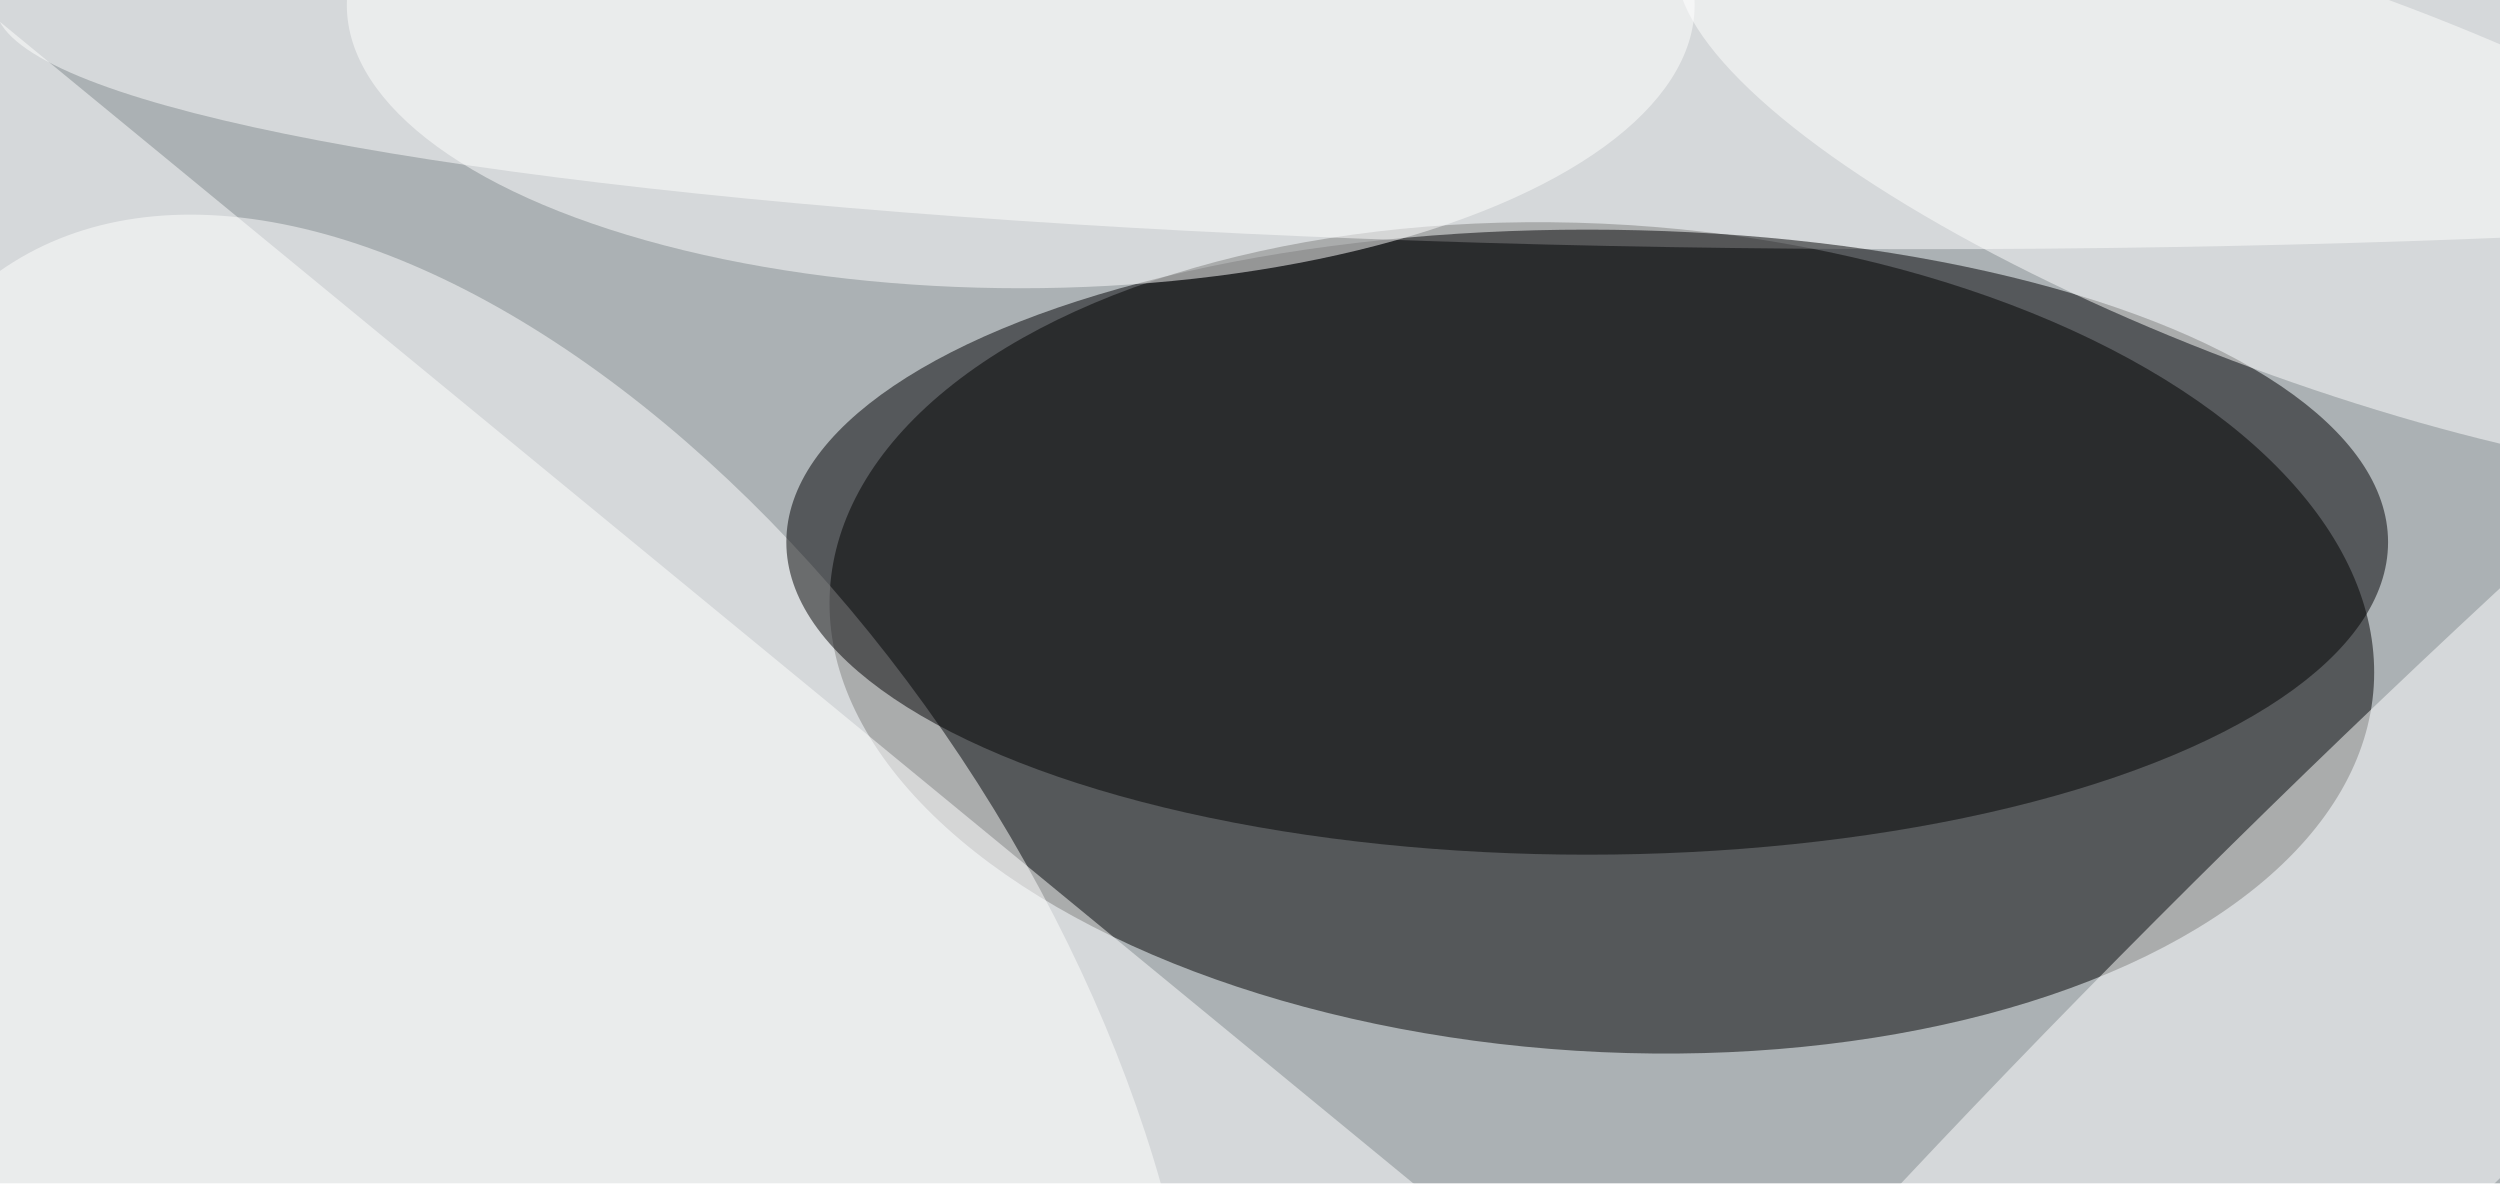 <svg xmlns="http://www.w3.org/2000/svg" viewBox="0 0 300 144"><filter id="b"><feGaussianBlur stdDeviation="12" /></filter><path fill="#abb1b4" d="M0 0h300v142H0z"/><g filter="url(#b)" transform="translate(.6 .6) scale(1.172)" fill-opacity=".5"><ellipse rx="1" ry="1" transform="matrix(2.647 -42.274 79.034 4.949 163.5 64.8)"/><ellipse fill="#fff" rx="1" ry="1" transform="matrix(44.663 -29.674 53.086 79.901 53.2 106.7)"/><ellipse fill="#fff" cx="196" rx="197" ry="25"/><ellipse fill="#000002" cx="162" cy="55" rx="82" ry="32"/><ellipse fill="#fff" rx="1" ry="1" transform="matrix(118.84 -117.118 15.303 15.528 243.2 101.6)"/><path fill="#fff" d="M-16 123l174 9L-16-11z"/><ellipse fill="#fff" rx="1" ry="1" transform="matrix(-65.497 -24.144 6.95 -18.855 237 18.3)"/><ellipse fill="#fff" cx="104" rx="69" ry="29"/></g></svg>